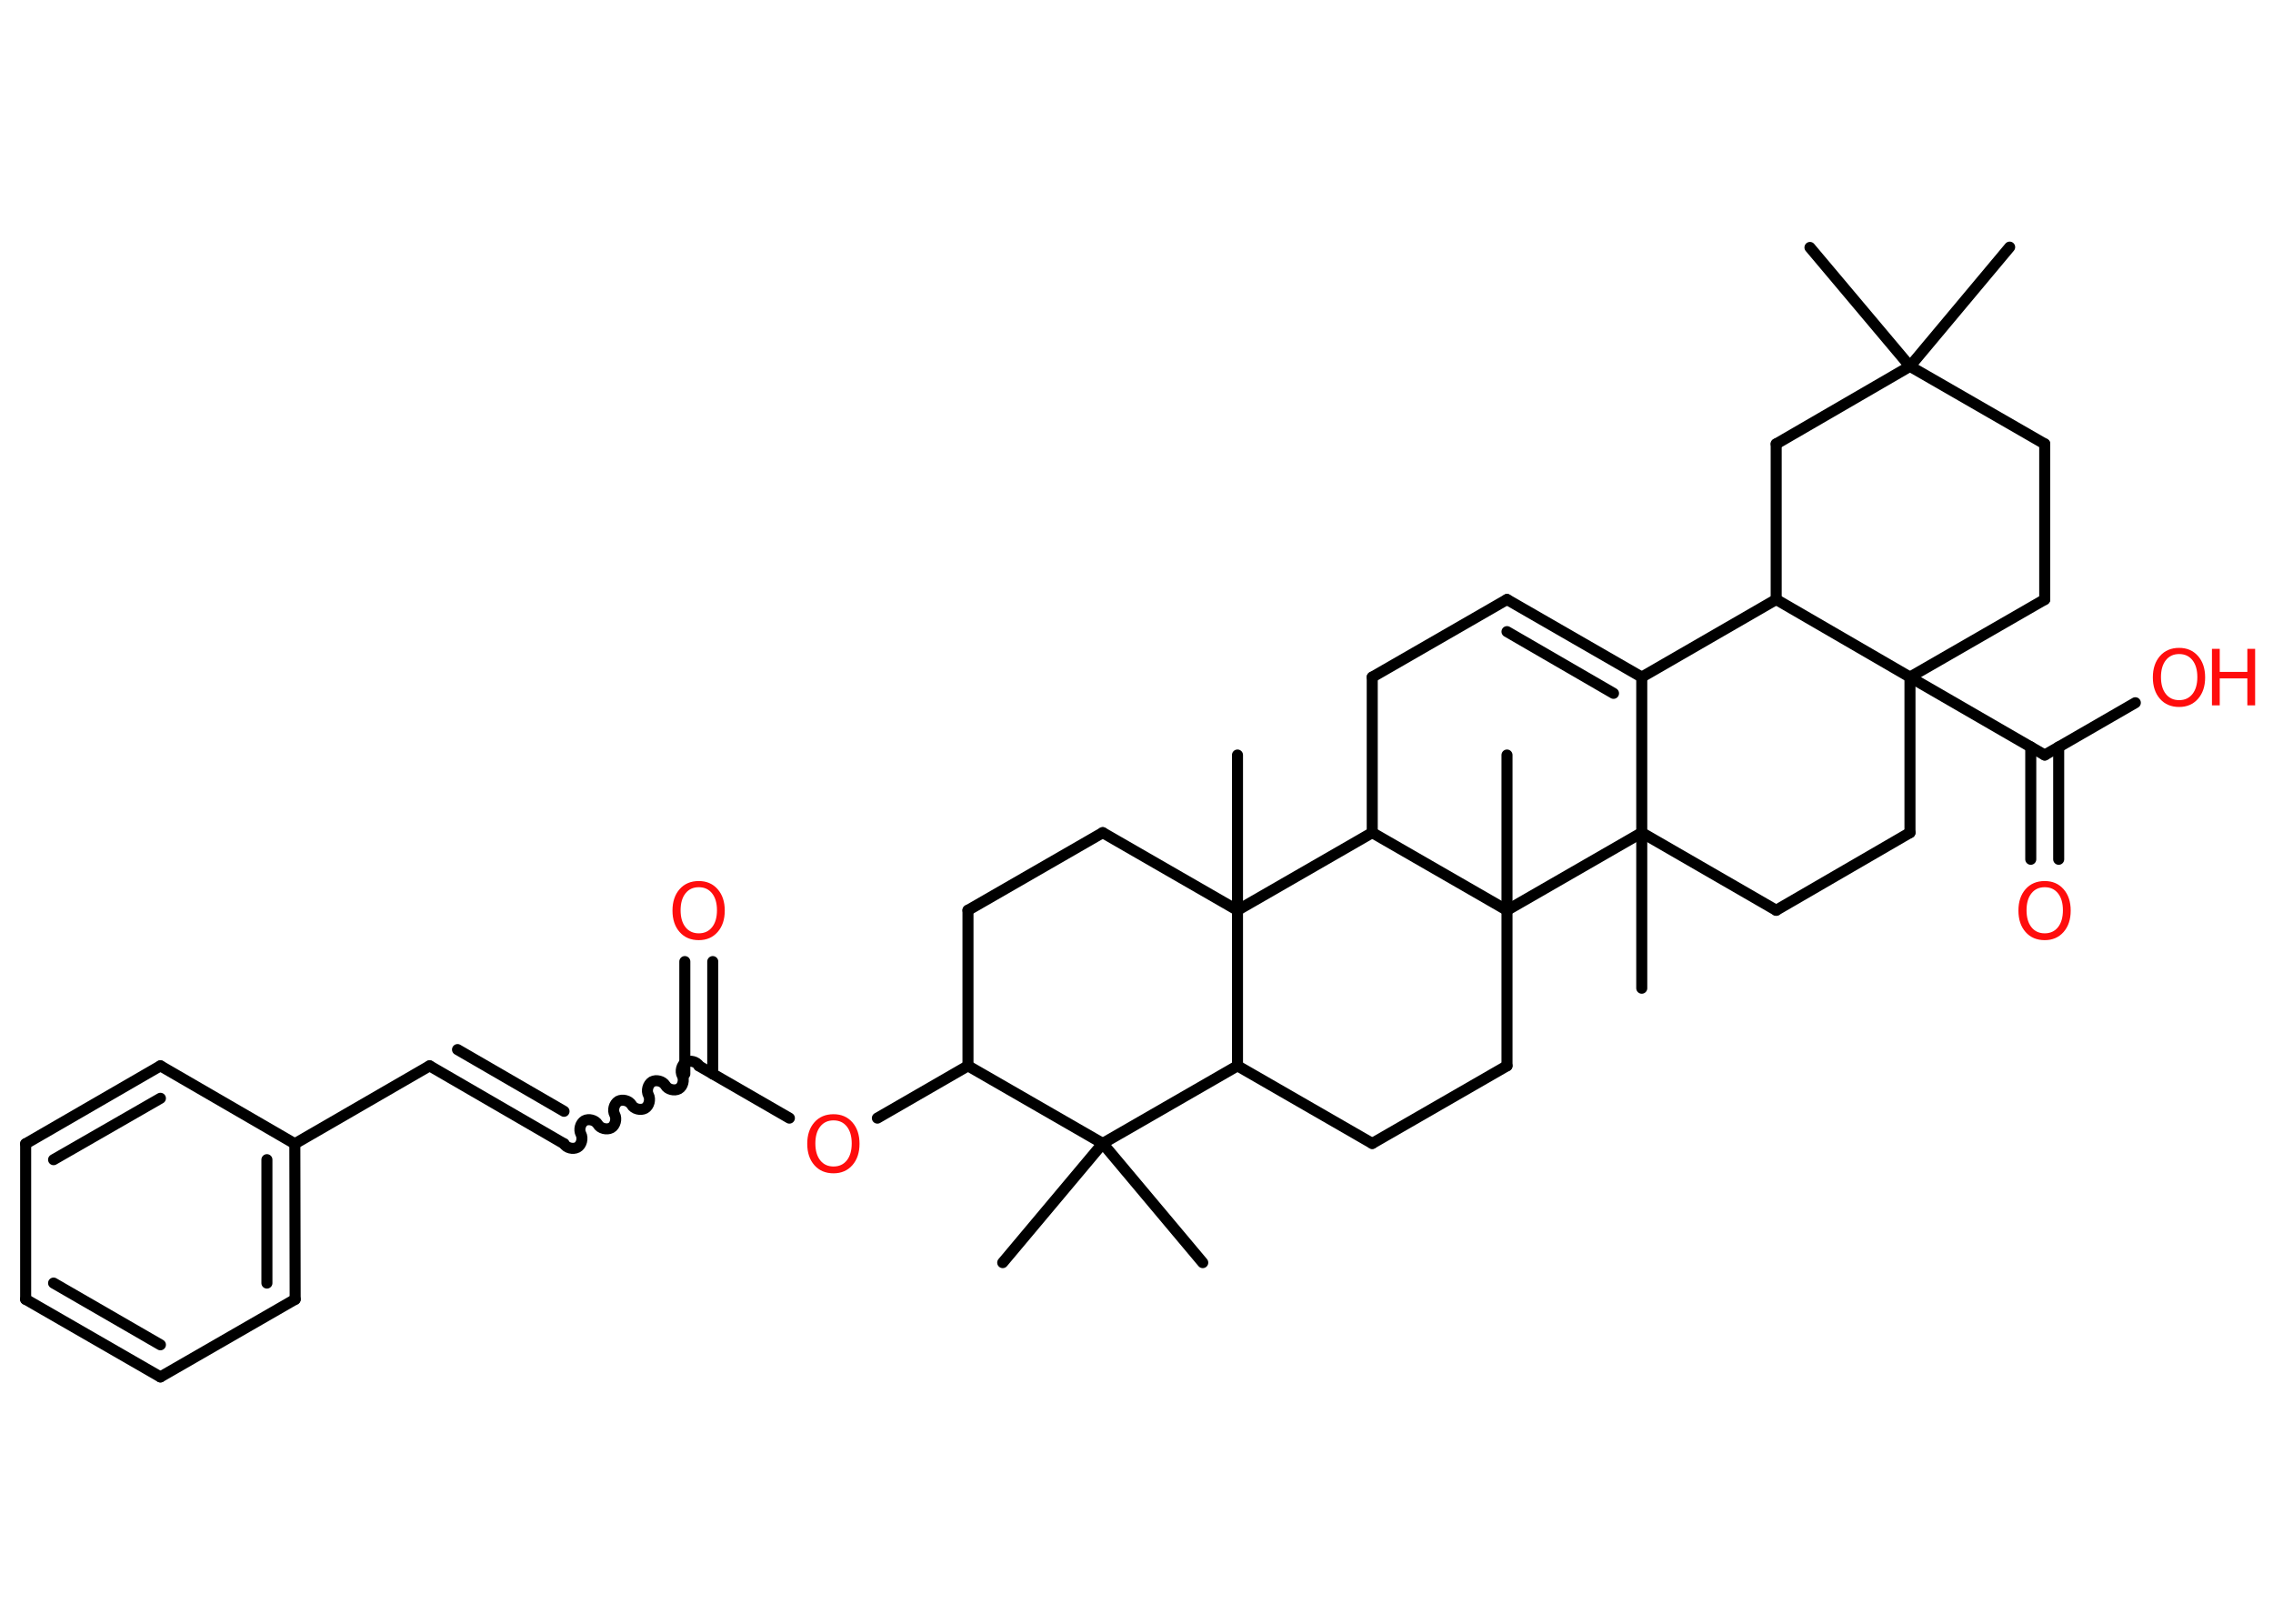 <?xml version='1.0' encoding='UTF-8'?>
<!DOCTYPE svg PUBLIC "-//W3C//DTD SVG 1.1//EN" "http://www.w3.org/Graphics/SVG/1.1/DTD/svg11.dtd">
<svg version='1.2' xmlns='http://www.w3.org/2000/svg' xmlns:xlink='http://www.w3.org/1999/xlink' width='70.0mm' height='50.0mm' viewBox='0 0 70.0 50.0'>
  <desc>Generated by the Chemistry Development Kit (http://github.com/cdk)</desc>
  <g stroke-linecap='round' stroke-linejoin='round' stroke='#000000' stroke-width='.34' fill='#FF0D0D'>
    <rect x='.0' y='.0' width='70.0' height='50.0' fill='#FFFFFF' stroke='none'/>
    <g id='mol1' class='mol'>
      <line id='mol1bnd1' class='bond' x1='61.89' y1='7.61' x2='58.82' y2='11.28'/>
      <line id='mol1bnd2' class='bond' x1='58.82' y1='11.28' x2='55.74' y2='7.62'/>
      <line id='mol1bnd3' class='bond' x1='58.82' y1='11.28' x2='62.97' y2='13.67'/>
      <line id='mol1bnd4' class='bond' x1='62.97' y1='13.67' x2='62.97' y2='18.46'/>
      <line id='mol1bnd5' class='bond' x1='62.97' y1='18.46' x2='58.82' y2='20.85'/>
      <line id='mol1bnd6' class='bond' x1='58.82' y1='20.85' x2='62.97' y2='23.25'/>
      <g id='mol1bnd7' class='bond'>
        <line x1='63.4' y1='23.0' x2='63.4' y2='26.46'/>
        <line x1='62.54' y1='23.0' x2='62.54' y2='26.46'/>
      </g>
      <line id='mol1bnd8' class='bond' x1='62.97' y1='23.25' x2='65.76' y2='21.64'/>
      <line id='mol1bnd9' class='bond' x1='58.82' y1='20.85' x2='58.82' y2='25.64'/>
      <line id='mol1bnd10' class='bond' x1='58.82' y1='25.64' x2='54.7' y2='28.03'/>
      <line id='mol1bnd11' class='bond' x1='54.7' y1='28.03' x2='50.56' y2='25.64'/>
      <line id='mol1bnd12' class='bond' x1='50.56' y1='25.64' x2='50.56' y2='30.43'/>
      <line id='mol1bnd13' class='bond' x1='50.56' y1='25.64' x2='50.56' y2='20.85'/>
      <g id='mol1bnd14' class='bond'>
        <line x1='50.56' y1='20.85' x2='46.41' y2='18.46'/>
        <line x1='49.69' y1='21.35' x2='46.41' y2='19.45'/>
      </g>
      <line id='mol1bnd15' class='bond' x1='46.41' y1='18.46' x2='42.26' y2='20.85'/>
      <line id='mol1bnd16' class='bond' x1='42.26' y1='20.85' x2='42.26' y2='25.64'/>
      <line id='mol1bnd17' class='bond' x1='42.26' y1='25.64' x2='38.11' y2='28.03'/>
      <line id='mol1bnd18' class='bond' x1='38.11' y1='28.03' x2='38.11' y2='23.25'/>
      <line id='mol1bnd19' class='bond' x1='38.11' y1='28.03' x2='33.96' y2='25.64'/>
      <line id='mol1bnd20' class='bond' x1='33.96' y1='25.64' x2='29.81' y2='28.03'/>
      <line id='mol1bnd21' class='bond' x1='29.81' y1='28.03' x2='29.81' y2='32.82'/>
      <line id='mol1bnd22' class='bond' x1='29.81' y1='32.82' x2='27.02' y2='34.43'/>
      <line id='mol1bnd23' class='bond' x1='24.31' y1='34.43' x2='21.52' y2='32.82'/>
      <g id='mol1bnd24' class='bond'>
        <line x1='21.09' y1='33.07' x2='21.09' y2='29.61'/>
        <line x1='21.95' y1='33.07' x2='21.95' y2='29.61'/>
      </g>
      <path id='mol1bnd25' class='bond' d='M17.37 35.22c.07 .13 .28 .18 .41 .11c.13 -.07 .18 -.28 .11 -.41c-.07 -.13 -.02 -.33 .11 -.41c.13 -.07 .33 -.02 .41 .11c.07 .13 .28 .18 .41 .11c.13 -.07 .18 -.28 .11 -.41c-.07 -.13 -.02 -.33 .11 -.41c.13 -.07 .33 -.02 .41 .11c.07 .13 .28 .18 .41 .11c.13 -.07 .18 -.28 .11 -.41c-.07 -.13 -.02 -.33 .11 -.41c.13 -.07 .33 -.02 .41 .11c.07 .13 .28 .18 .41 .11c.13 -.07 .18 -.28 .11 -.41c-.07 -.13 -.02 -.33 .11 -.41c.13 -.07 .33 -.02 .41 .11' fill='none' stroke='#000000' stroke-width='.34'/>
      <g id='mol1bnd26' class='bond'>
        <line x1='17.37' y1='35.22' x2='13.23' y2='32.82'/>
        <line x1='17.37' y1='34.22' x2='14.09' y2='32.32'/>
      </g>
      <line id='mol1bnd27' class='bond' x1='13.23' y1='32.82' x2='9.08' y2='35.22'/>
      <g id='mol1bnd28' class='bond'>
        <line x1='9.09' y1='40.01' x2='9.08' y2='35.22'/>
        <line x1='8.22' y1='39.51' x2='8.22' y2='35.71'/>
      </g>
      <line id='mol1bnd29' class='bond' x1='9.09' y1='40.01' x2='4.94' y2='42.4'/>
      <g id='mol1bnd30' class='bond'>
        <line x1='.79' y1='40.01' x2='4.94' y2='42.4'/>
        <line x1='1.65' y1='39.51' x2='4.94' y2='41.41'/>
      </g>
      <line id='mol1bnd31' class='bond' x1='.79' y1='40.01' x2='.79' y2='35.22'/>
      <g id='mol1bnd32' class='bond'>
        <line x1='4.94' y1='32.82' x2='.79' y2='35.22'/>
        <line x1='4.94' y1='33.82' x2='1.65' y2='35.71'/>
      </g>
      <line id='mol1bnd33' class='bond' x1='9.08' y1='35.22' x2='4.94' y2='32.82'/>
      <line id='mol1bnd34' class='bond' x1='29.81' y1='32.82' x2='33.96' y2='35.21'/>
      <line id='mol1bnd35' class='bond' x1='33.96' y1='35.21' x2='30.88' y2='38.88'/>
      <line id='mol1bnd36' class='bond' x1='33.96' y1='35.21' x2='37.04' y2='38.88'/>
      <line id='mol1bnd37' class='bond' x1='33.96' y1='35.21' x2='38.11' y2='32.82'/>
      <line id='mol1bnd38' class='bond' x1='38.11' y1='28.03' x2='38.11' y2='32.82'/>
      <line id='mol1bnd39' class='bond' x1='38.11' y1='32.82' x2='42.26' y2='35.21'/>
      <line id='mol1bnd40' class='bond' x1='42.26' y1='35.21' x2='46.41' y2='32.82'/>
      <line id='mol1bnd41' class='bond' x1='46.41' y1='32.82' x2='46.41' y2='28.03'/>
      <line id='mol1bnd42' class='bond' x1='42.26' y1='25.64' x2='46.41' y2='28.03'/>
      <line id='mol1bnd43' class='bond' x1='50.56' y1='25.64' x2='46.41' y2='28.03'/>
      <line id='mol1bnd44' class='bond' x1='46.41' y1='28.03' x2='46.41' y2='23.25'/>
      <line id='mol1bnd45' class='bond' x1='50.56' y1='20.85' x2='54.7' y2='18.46'/>
      <line id='mol1bnd46' class='bond' x1='58.82' y1='20.85' x2='54.7' y2='18.46'/>
      <line id='mol1bnd47' class='bond' x1='54.7' y1='18.46' x2='54.7' y2='13.67'/>
      <line id='mol1bnd48' class='bond' x1='58.82' y1='11.28' x2='54.7' y2='13.67'/>
      <path id='mol1atm8' class='atom' d='M62.97 27.32q-.26 .0 -.41 .19q-.15 .19 -.15 .52q.0 .33 .15 .52q.15 .19 .41 .19q.26 .0 .41 -.19q.15 -.19 .15 -.52q.0 -.33 -.15 -.52q-.15 -.19 -.41 -.19zM62.97 27.13q.36 .0 .58 .25q.22 .25 .22 .66q.0 .41 -.22 .66q-.22 .25 -.58 .25q-.37 .0 -.59 -.25q-.22 -.25 -.22 -.66q.0 -.41 .22 -.66q.22 -.25 .59 -.25z' stroke='none'/>
      <g id='mol1atm9' class='atom'>
        <path d='M67.11 20.14q-.26 .0 -.41 .19q-.15 .19 -.15 .52q.0 .33 .15 .52q.15 .19 .41 .19q.26 .0 .41 -.19q.15 -.19 .15 -.52q.0 -.33 -.15 -.52q-.15 -.19 -.41 -.19zM67.11 19.95q.36 .0 .58 .25q.22 .25 .22 .66q.0 .41 -.22 .66q-.22 .25 -.58 .25q-.37 .0 -.59 -.25q-.22 -.25 -.22 -.66q.0 -.41 .22 -.66q.22 -.25 .59 -.25z' stroke='none'/>
        <path d='M68.12 19.98h.24v.71h.85v-.71h.24v1.74h-.24v-.83h-.85v.83h-.24v-1.74z' stroke='none'/>
      </g>
      <path id='mol1atm23' class='atom' d='M25.67 34.5q-.26 .0 -.41 .19q-.15 .19 -.15 .52q.0 .33 .15 .52q.15 .19 .41 .19q.26 .0 .41 -.19q.15 -.19 .15 -.52q.0 -.33 -.15 -.52q-.15 -.19 -.41 -.19zM25.67 34.31q.36 .0 .58 .25q.22 .25 .22 .66q.0 .41 -.22 .66q-.22 .25 -.58 .25q-.37 .0 -.59 -.25q-.22 -.25 -.22 -.66q.0 -.41 .22 -.66q.22 -.25 .59 -.25z' stroke='none'/>
      <path id='mol1atm25' class='atom' d='M21.52 27.32q-.26 .0 -.41 .19q-.15 .19 -.15 .52q.0 .33 .15 .52q.15 .19 .41 .19q.26 .0 .41 -.19q.15 -.19 .15 -.52q.0 -.33 -.15 -.52q-.15 -.19 -.41 -.19zM21.52 27.13q.36 .0 .58 .25q.22 .25 .22 .66q.0 .41 -.22 .66q-.22 .25 -.58 .25q-.37 .0 -.59 -.25q-.22 -.25 -.22 -.66q.0 -.41 .22 -.66q.22 -.25 .59 -.25z' stroke='none'/>
    </g>
  </g>
</svg>
